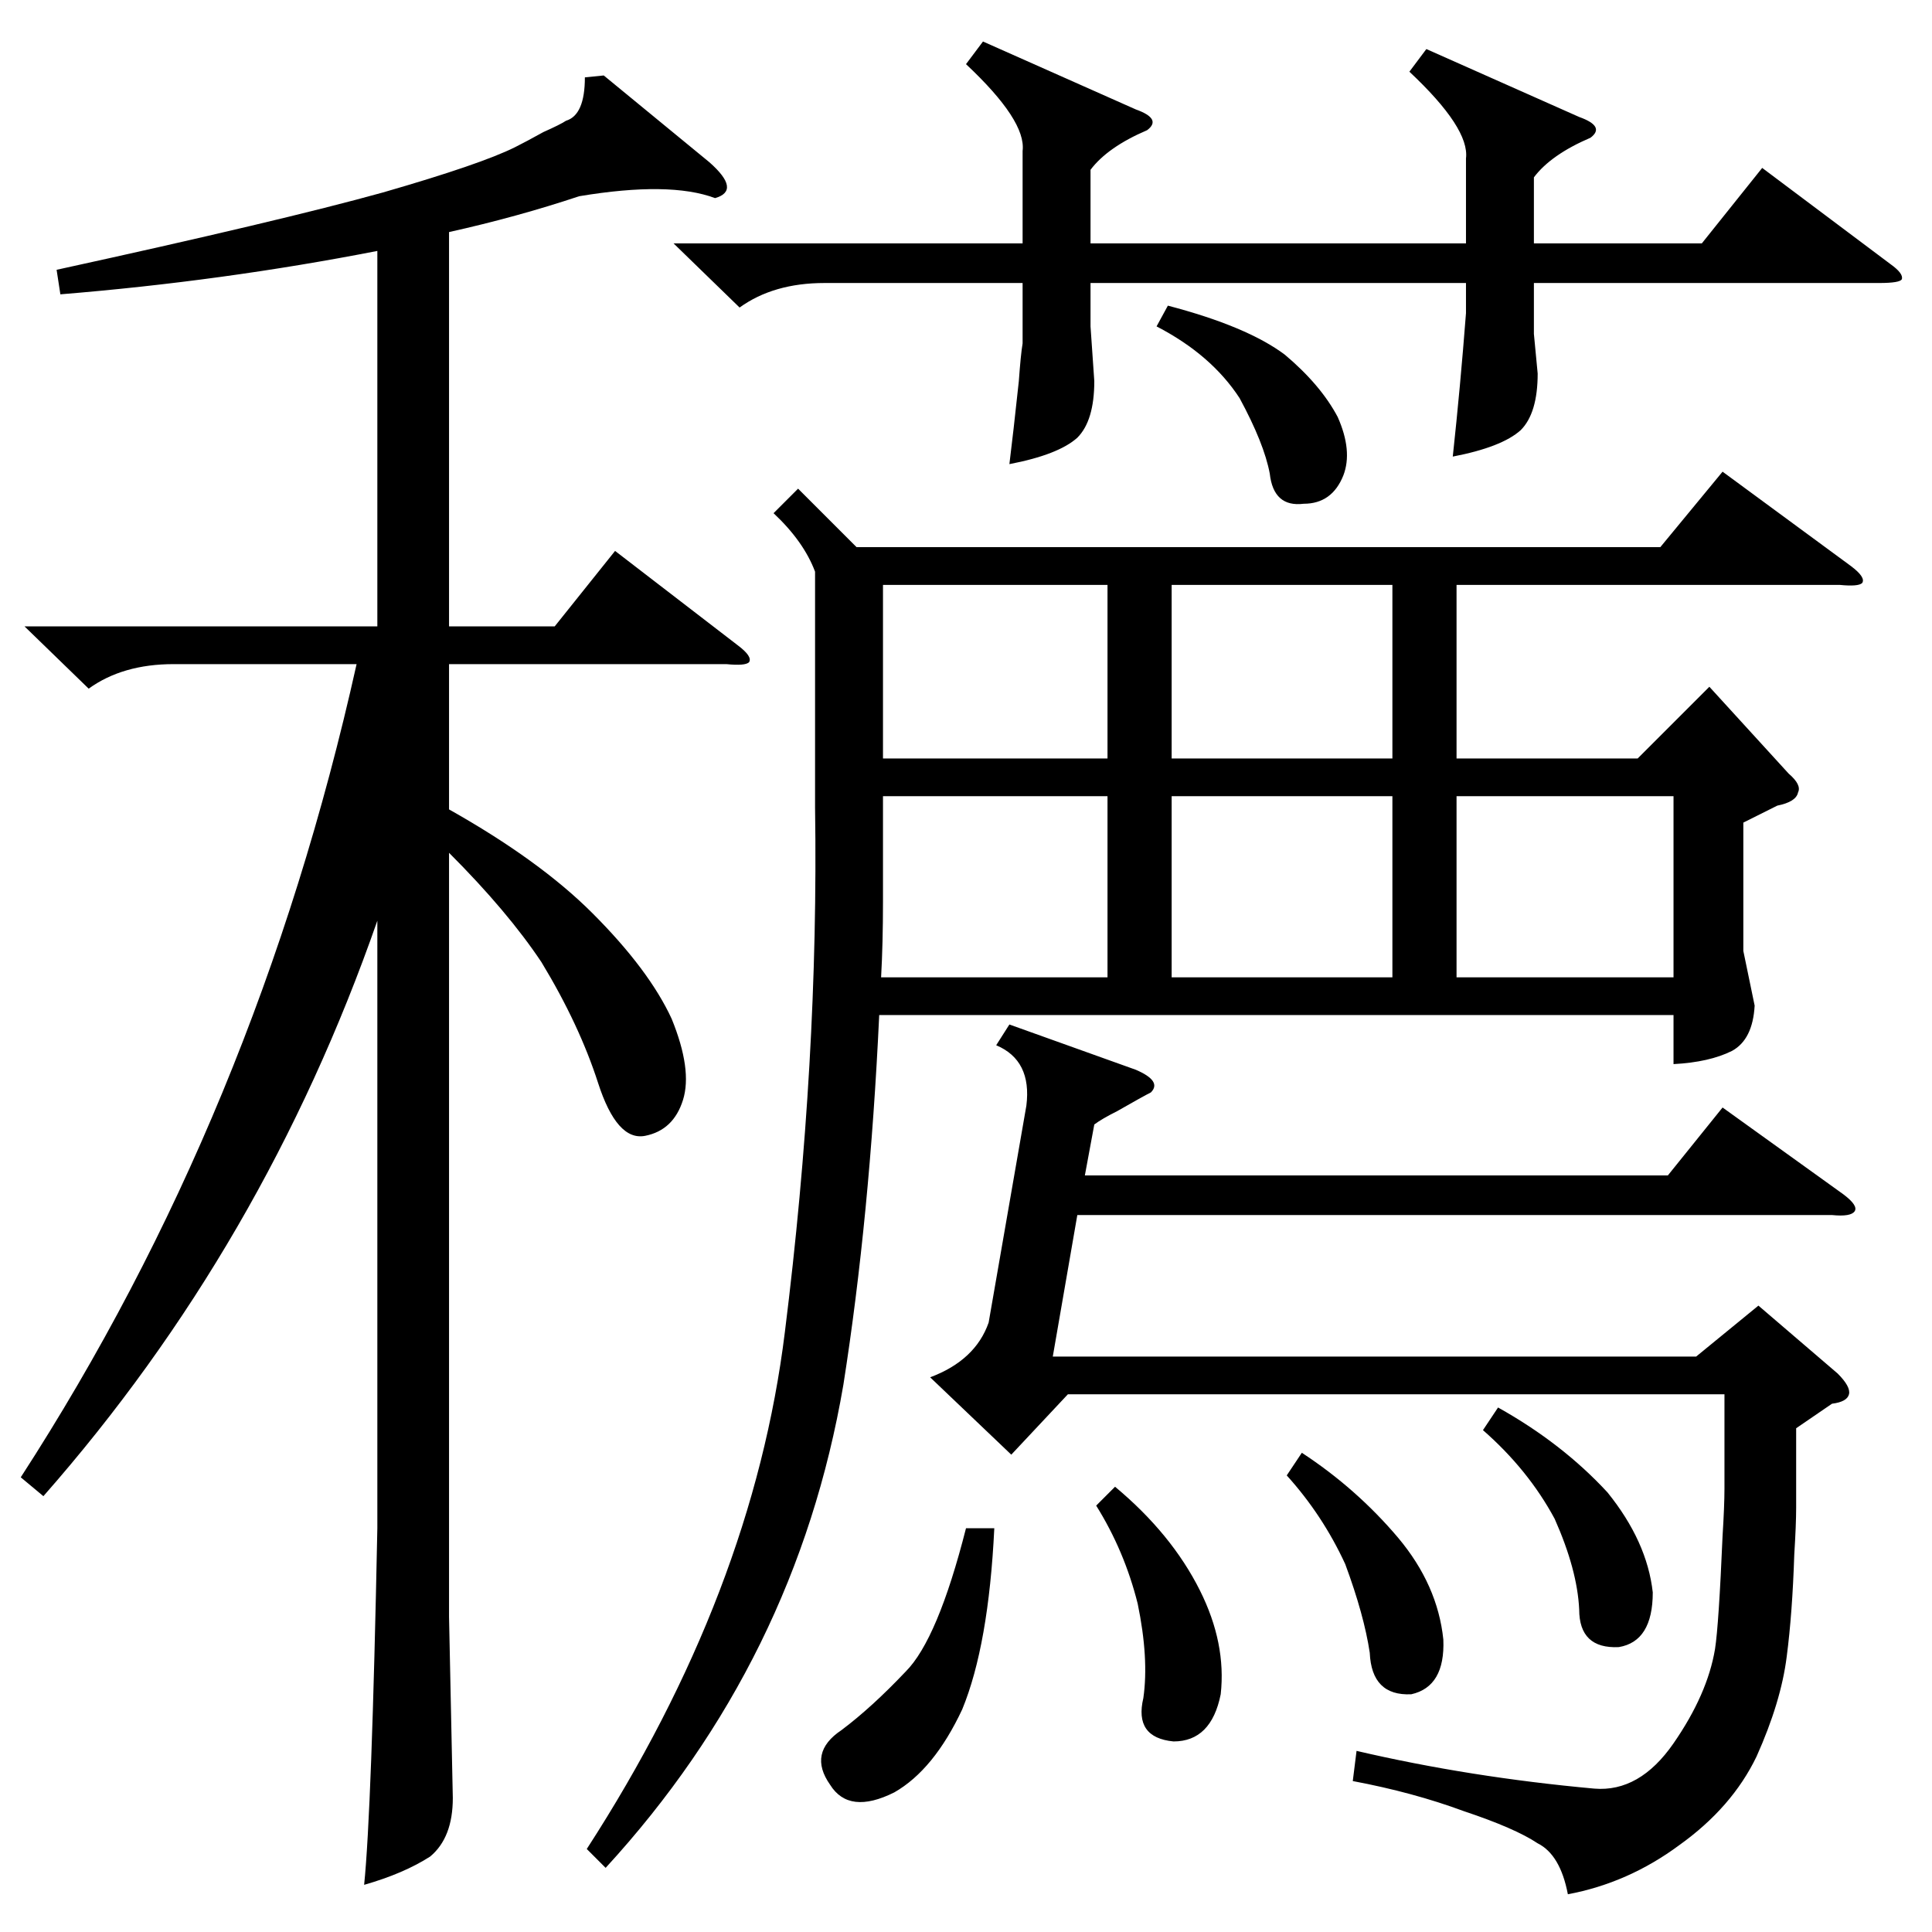 <?xml version="1.0" standalone="no"?>
<!DOCTYPE svg PUBLIC "-//W3C//DTD SVG 1.1//EN" "http://www.w3.org/Graphics/SVG/1.1/DTD/svg11.dtd" >
<svg xmlns="http://www.w3.org/2000/svg" xmlns:xlink="http://www.w3.org/1999/xlink" version="1.1" viewBox="0 -205 1024 1024">
  <g transform="matrix(1 0 0 -1 0 819)">
   <path fill="currentColor"
d="M423 765l31 -31h426l33 40l68 -50q8 -6 6 -9q-2 -2 -12 -1h-203v-92h96l38 38l42 -46q7 -6 5 -10q-1 -5 -11 -7l-18 -9v-68l6 -29q-1 -18 -12 -24q-12 -6 -31 -7v26h-421q-5 -107 -19 -196q-25 -146 -126 -256l-10 10q88 136 105 274q18 144 16 278v125q-6 16 -22 31z
M320 984l56 -46q17 -15 3 -19q-24 9 -72 1q-33 -11 -69 -19v-209h56l32 40l65 -50q8 -6 6 -9q-2 -2 -12 -1h-147v-77q48 -27 76 -55q30 -30 42 -56q11 -27 6 -43t-20 -19t-25 28t-30 64q-18 27 -49 58v-405l2 -96q0 -21 -12 -31q-14 -9 -35 -15q4 39 7 189v322
q-60 -172 -177 -305l-12 10q125 193 178 431h-97q-27 0 -45 -13l-34 33h187v199q-82 -16 -168 -23l-2 13q119 26 173 41q52 15 70 24q6 3 15 8q9 4 12 6q10 3 10 23zM952 267v-42q0 -9 -1 -25q-1 -31 -4 -54q-3 -24 -16 -53q-13 -27 -41 -47q-27 -20 -59 -26q-4 21 -16 27
q-12 8 -39 17q-27 10 -59 16l2 16q60 -14 126 -20q24 -2 42 24t22 50q2 13 4 60q1 16 1 25v50h-348l-30 -32l-43 41q24 9 31 29l20 115q3 24 -16 32l7 11l67 -24q14 -6 8 -12q-4 -2 -18 -10q-8 -4 -12 -7l-5 -27h309l29 36l64 -46q8 -6 6 -9t-12 -2h-400l-13 -75h341l33 27
l42 -36q7 -7 6 -11t-9 -5zM756 998l81 -36q14 -5 6 -11q-21 -9 -30 -21v-35h89l32 40l68 -51q7 -5 6 -8q-1 -2 -12 -2h-183v-27l2 -21q0 -21 -9 -30q-10 -9 -36 -14q4 37 7 76v16h-199v-23l2 -29q0 -21 -9 -30q-10 -9 -36 -14q2 16 5 44q1 14 2 20v32h-105q-27 0 -45 -13
l-35 34h185v49q2 16 -30 46l9 12l81 -36q14 -5 6 -11q-21 -9 -30 -21v-39h199v45q2 16 -30 46zM587 602h-119v-56q0 -22 -1 -40h120v96zM738 602h-117v-96h117v96zM772 506h115v96h-115v-96zM468 714v-92h119v92h-119zM738 714h-117v-92h117v92zM527 214q-3 -62 -17 -96
q-15 -32 -36 -44q-24 -12 -34 4q-12 17 6 29q16 12 34 31q17 17 32 76h15zM591 236q30 -25 45 -55q14 -28 11 -55q-5 -25 -25 -25q-21 2 -16 23q3 21 -3 50q-7 28 -22 52zM690 254q29 -19 51 -45q21 -25 24 -54q1 -25 -17 -29q-21 -1 -22 22q-3 20 -13 47q-12 26 -31 47z
M794 278q34 -19 58 -45q21 -26 24 -53q0 -26 -18 -29q-21 -1 -21 20q-1 21 -13 48q-14 26 -38 47zM619 862q42 -11 62 -26q19 -16 28 -33q8 -18 3 -31q-6 -15 -21 -15q-16 -2 -18 16q-3 16 -16 40q-15 23 -44 38z" />
  </g>

</svg>

